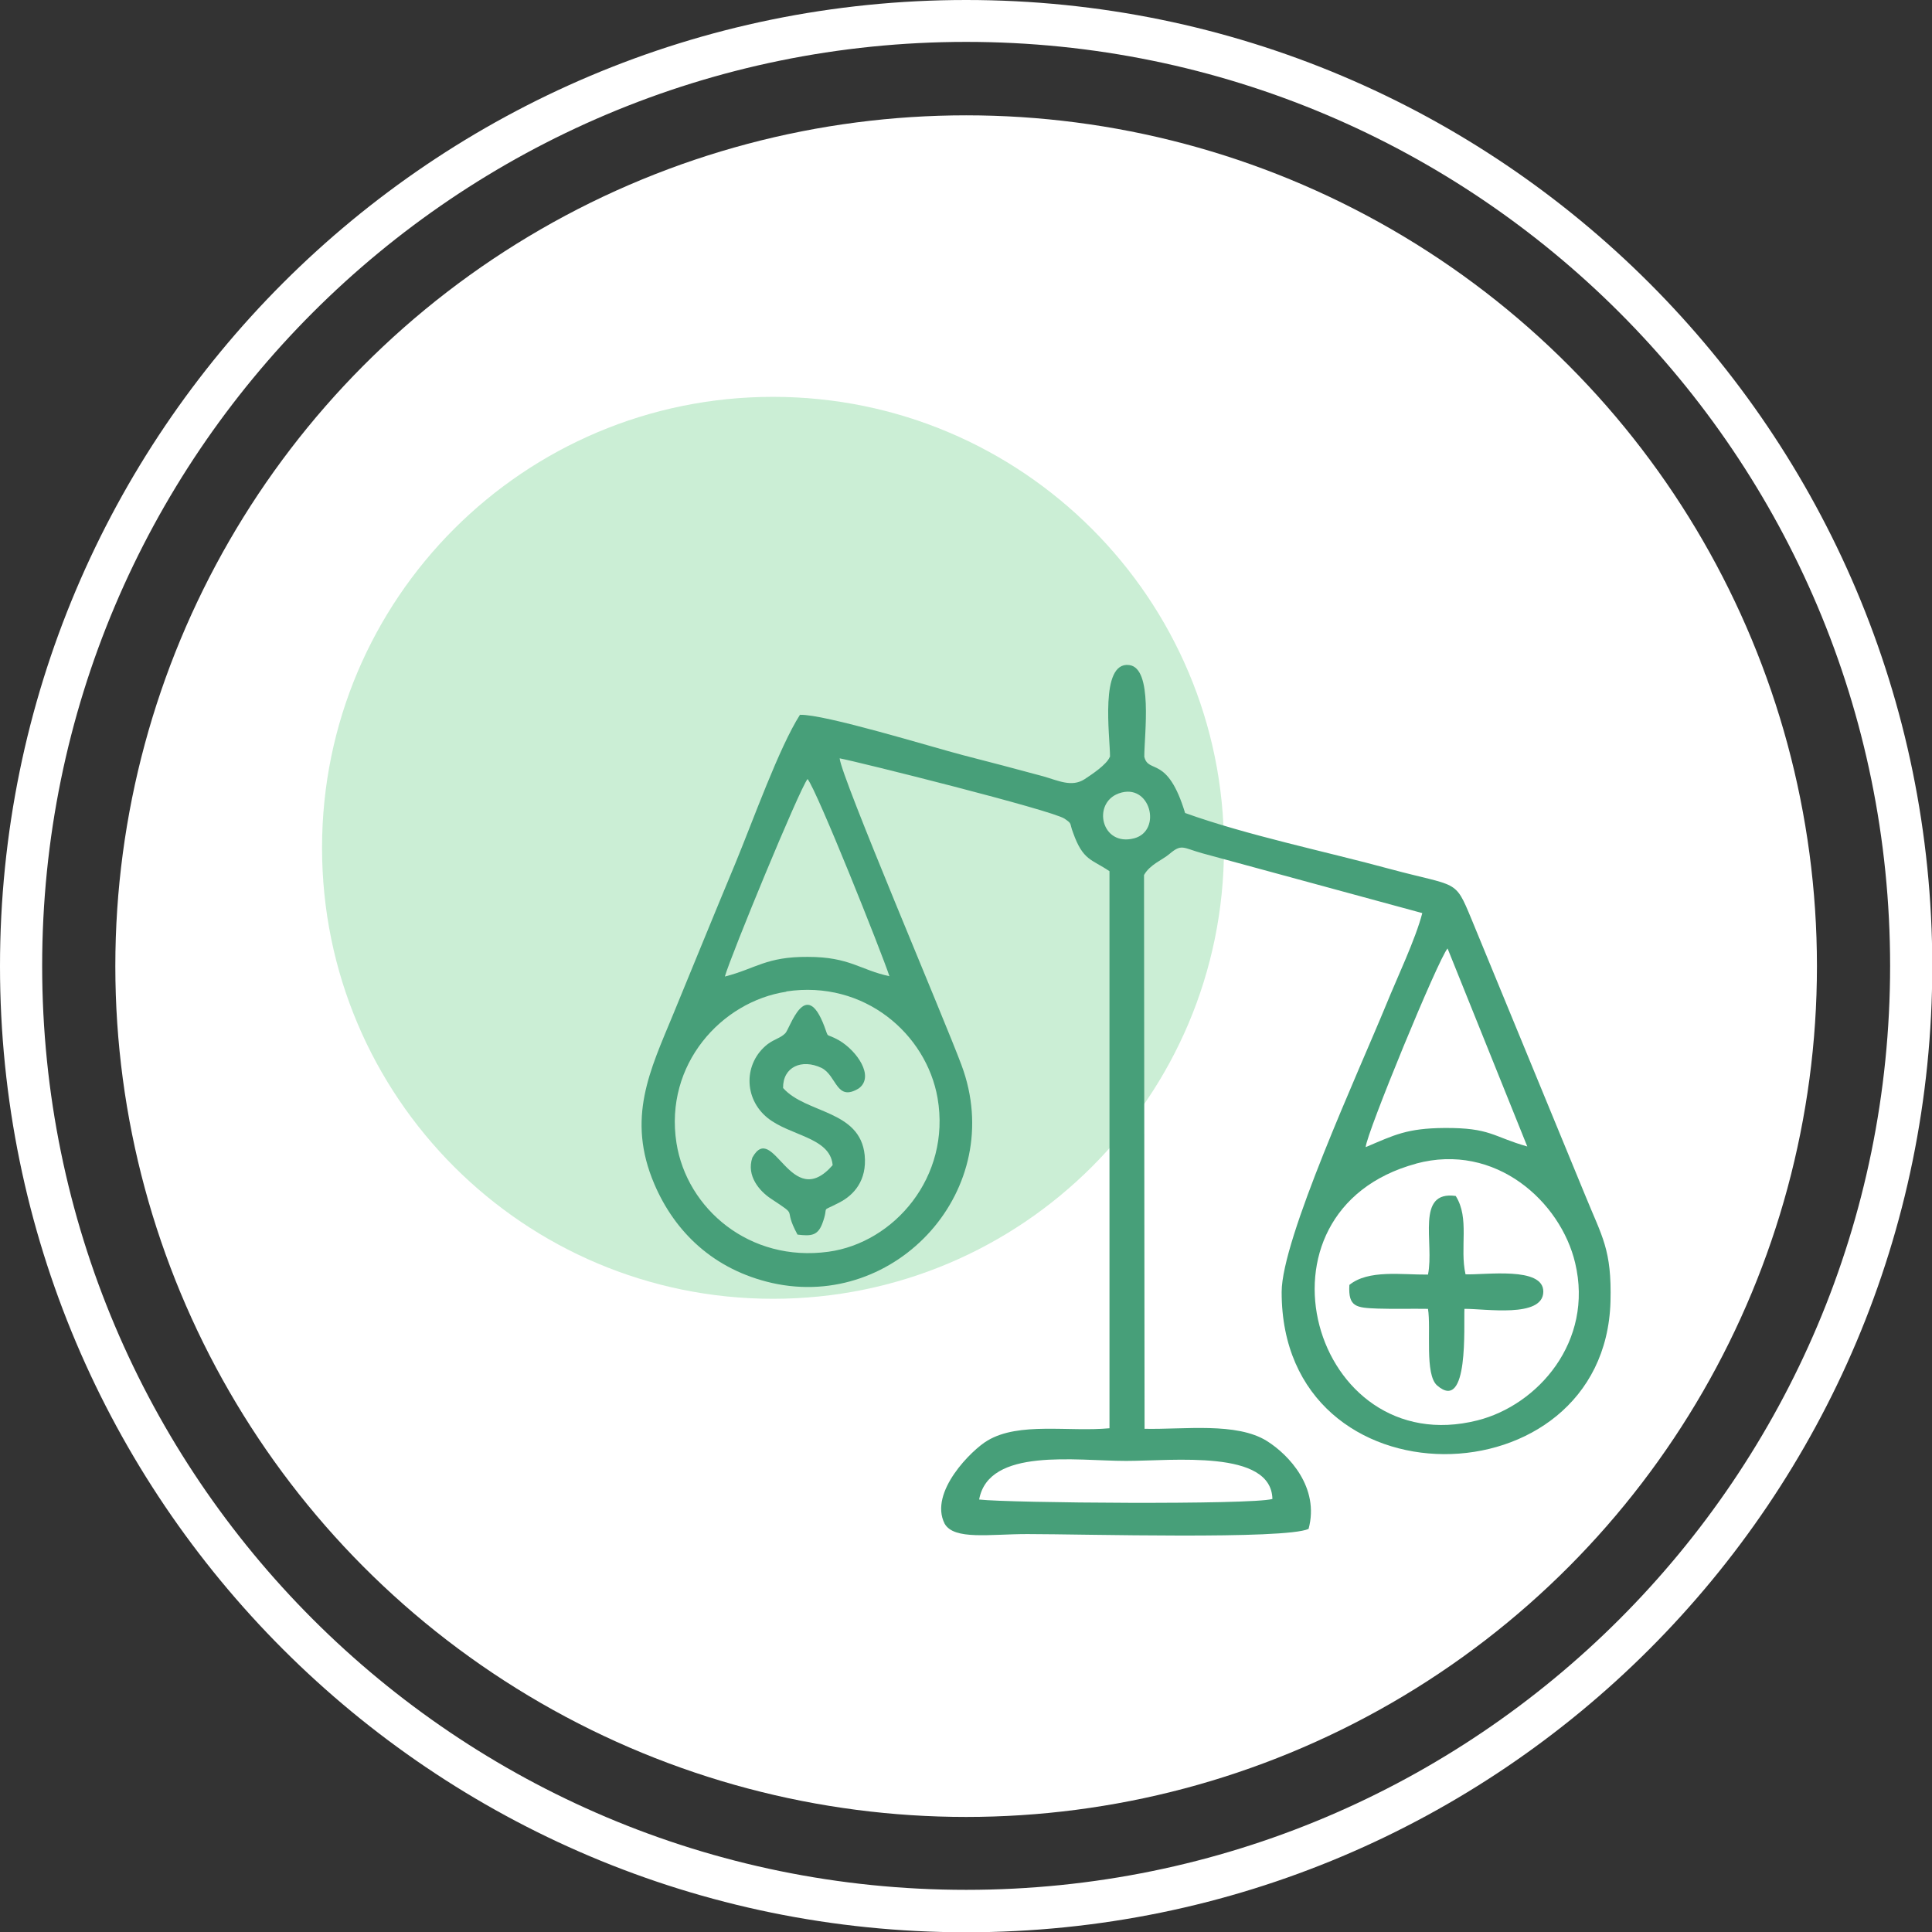 <?xml version="1.0" encoding="UTF-8"?>
<!DOCTYPE svg PUBLIC "-//W3C//DTD SVG 1.1//EN" "http://www.w3.org/Graphics/SVG/1.1/DTD/svg11.dtd">
<!-- Creator: CorelDRAW -->
<svg xmlns="http://www.w3.org/2000/svg" xml:space="preserve" width="1.039in" height="1.039in" version="1.1" style="shape-rendering:geometricPrecision; text-rendering:geometricPrecision; image-rendering:optimizeQuality; fill-rule:evenodd; clip-rule:evenodd"
viewBox="0 0 71.03 71.03"
 xmlns:xlink="http://www.w3.org/1999/xlink"
 xmlns:xodm="http://www.corel.com/coreldraw/odm/2003">
 <rect x="0" y="0" width="71.03" height="71.03" fill="#333333" stroke="none"/>
 <defs>
  <style type="text/css">
   <![CDATA[
    .fil2 {fill:#479F79}
    .fil0 {fill:white}
    .fil1 {fill:#B5E6C3;fill-rule:nonzero;fill-opacity:0.702}
   ]]>
  </style>
 </defs>
 <g id="Layer_x0020_1">
  <circle class="fil0" cx="35.52" cy="35.52" r="31.28"/>
  <path class="fil0" d="M35.52 0c19.61,0 35.52,15.9 35.52,35.52 0,19.61 -15.9,35.52 -35.52,35.52 -19.61,0 -35.52,-15.9 -35.52,-35.52 0,-19.61 15.9,-35.52 35.52,-35.52zm0 1.54c18.76,0 33.97,15.21 33.97,33.97 0,18.76 -15.21,33.97 -33.97,33.97 -18.76,0 -33.97,-15.21 -33.97,-33.97 0,-18.76 15.21,-33.97 33.97,-33.97z"/>
  <g id="_105553332560672">
   <g id="_1614555090208">
    <path id="Ellipse_x0020_10" class="fil1" d="M45 31.17c0,-9.16 -7.42,-16.58 -16.58,-16.58 -9.16,0 -16.58,7.42 -16.58,16.58 0,9.16 7.42,16.58 16.58,16.58 9.16,0 16.58,-7.42 16.58,-16.58z"/>
    <g>
     <path class="fil2" d="M40.8 27.83c-0.11,0.28 -0.67,0.65 -0.93,0.82 -0.47,0.3 -0.96,0.05 -1.52,-0.11 -0.99,-0.27 -1.99,-0.53 -2.96,-0.78 -1.15,-0.3 -5.08,-1.51 -5.98,-1.48 -0.77,1.21 -1.71,3.85 -2.37,5.45 -0.78,1.87 -1.52,3.69 -2.29,5.56 -0.85,2.06 -1.73,3.82 -0.69,6.25 0.75,1.75 2.17,3.14 4.33,3.63 4.56,1.02 8.66,-3.45 6.96,-8.01 -0.61,-1.65 -4.44,-10.63 -4.48,-11.28 0.65,0.12 7.82,1.91 8.27,2.22 0.29,0.2 0.17,0.14 0.31,0.51 0.37,1.04 0.68,0.97 1.34,1.42l0 20.48c-1.5,0.14 -3.32,-0.24 -4.48,0.45 -0.57,0.33 -2.17,1.9 -1.58,3.06 0.35,0.61 1.66,0.38 3.04,0.38 2.04,0 9.48,0.21 10.34,-0.19 0.41,-1.52 -0.72,-2.72 -1.53,-3.23 -1.12,-0.7 -3.03,-0.42 -4.5,-0.45l-0.02 -20.36c0.22,-0.39 0.67,-0.55 0.93,-0.77 0.46,-0.39 0.49,-0.23 1.21,-0.03l8.09 2.2c-0.24,0.94 -0.93,2.39 -1.32,3.35 -1.03,2.51 -3.85,8.63 -3.85,10.58 -0.01,8 11.88,7.78 12.09,0.35 0.05,-1.91 -0.31,-2.38 -0.92,-3.88l-4.2 -10.2c-0.61,-1.47 -0.49,-1.15 -2.98,-1.82 -2.39,-0.65 -5.26,-1.24 -7.54,-2.06 -0.65,-2.15 -1.35,-1.42 -1.5,-2.07 -0,-0.82 0.33,-3.27 -0.56,-3.37 -1.09,-0.13 -0.7,2.63 -0.7,3.37l0 -0zm-4.8 27.3c1.11,0.13 9.98,0.2 10.78,-0.02 -0.04,-1.83 -3.65,-1.4 -5.38,-1.4 -1.85,0 -5.04,-0.5 -5.4,1.41l0 0zm16.07 -12.35c-6.44,1.74 -3.81,10.97 2.25,9.44 2.22,-0.56 4.28,-2.9 3.59,-5.79 -0.53,-2.24 -2.92,-4.44 -5.85,-3.65l0 -0zm-1.85 -0.61c1.04,-0.44 1.5,-0.69 2.89,-0.7 1.69,-0.01 1.77,0.32 3.04,0.68l-2.93 -7.28c-0.34,0.38 -2.98,6.8 -3.01,7.3l-0 0zm-21.31 -5.71c-2.38,0.36 -4.49,2.67 -4.04,5.56 0.38,2.42 2.69,4.4 5.59,4 2.41,-0.33 4.51,-2.75 4.01,-5.65 -0.41,-2.35 -2.69,-4.35 -5.56,-3.92zm12.22 -7.29c-0.99,0.36 -0.64,1.97 0.57,1.65 1.04,-0.28 0.59,-2.07 -0.57,-1.65zm-14.47 6.73c1.13,-0.29 1.51,-0.73 3.04,-0.72 1.54,0 1.92,0.48 3,0.71 -0.29,-0.88 -2.66,-6.82 -3.01,-7.25 -0.3,0.37 -2.82,6.49 -3.04,7.26l0 -0z"/>
     <path class="fil2" d="M30.61 42.84c-1.54,1.76 -2.18,-1.66 -2.95,-0.28 -0.23,0.68 0.28,1.24 0.67,1.5 1.1,0.73 0.41,0.26 0.99,1.33 0.5,0.06 0.74,0.04 0.91,-0.4 0.28,-0.74 -0.13,-0.38 0.63,-0.78 0.53,-0.27 1.02,-0.81 0.93,-1.74 -0.17,-1.67 -2.16,-1.52 -3,-2.47 -0.01,-0.78 0.69,-1.08 1.41,-0.74 0.57,0.28 0.54,1.27 1.38,0.75 0.58,-0.44 -0.08,-1.38 -0.73,-1.76 -0.53,-0.3 -0.36,-0.03 -0.54,-0.51 -0.7,-1.86 -1.27,0.09 -1.44,0.25 -0.18,0.18 -0.38,0.2 -0.65,0.4 -0.88,0.69 -0.89,1.99 -0,2.71 0.82,0.66 2.28,0.71 2.39,1.71l0 0z"/>
     <path class="fil2" d="M52.49 46.86c-0.95,0.01 -2.18,-0.19 -2.88,0.38 -0.05,0.82 0.26,0.84 1.04,0.87 0.61,0.02 1.24,0 1.85,0.01 0.12,0.73 -0.13,2.42 0.34,2.82 1.17,1.01 0.97,-2.22 1,-2.82 0.75,-0.01 2.89,0.35 2.9,-0.63 0.01,-0.94 -2.15,-0.61 -2.86,-0.64 -0.22,-0.98 0.16,-2.06 -0.36,-2.88 -1.49,-0.21 -0.78,1.73 -1.02,2.89l0 -0z"/>
    </g>
   </g>
  </g>
 </g>
</svg>
